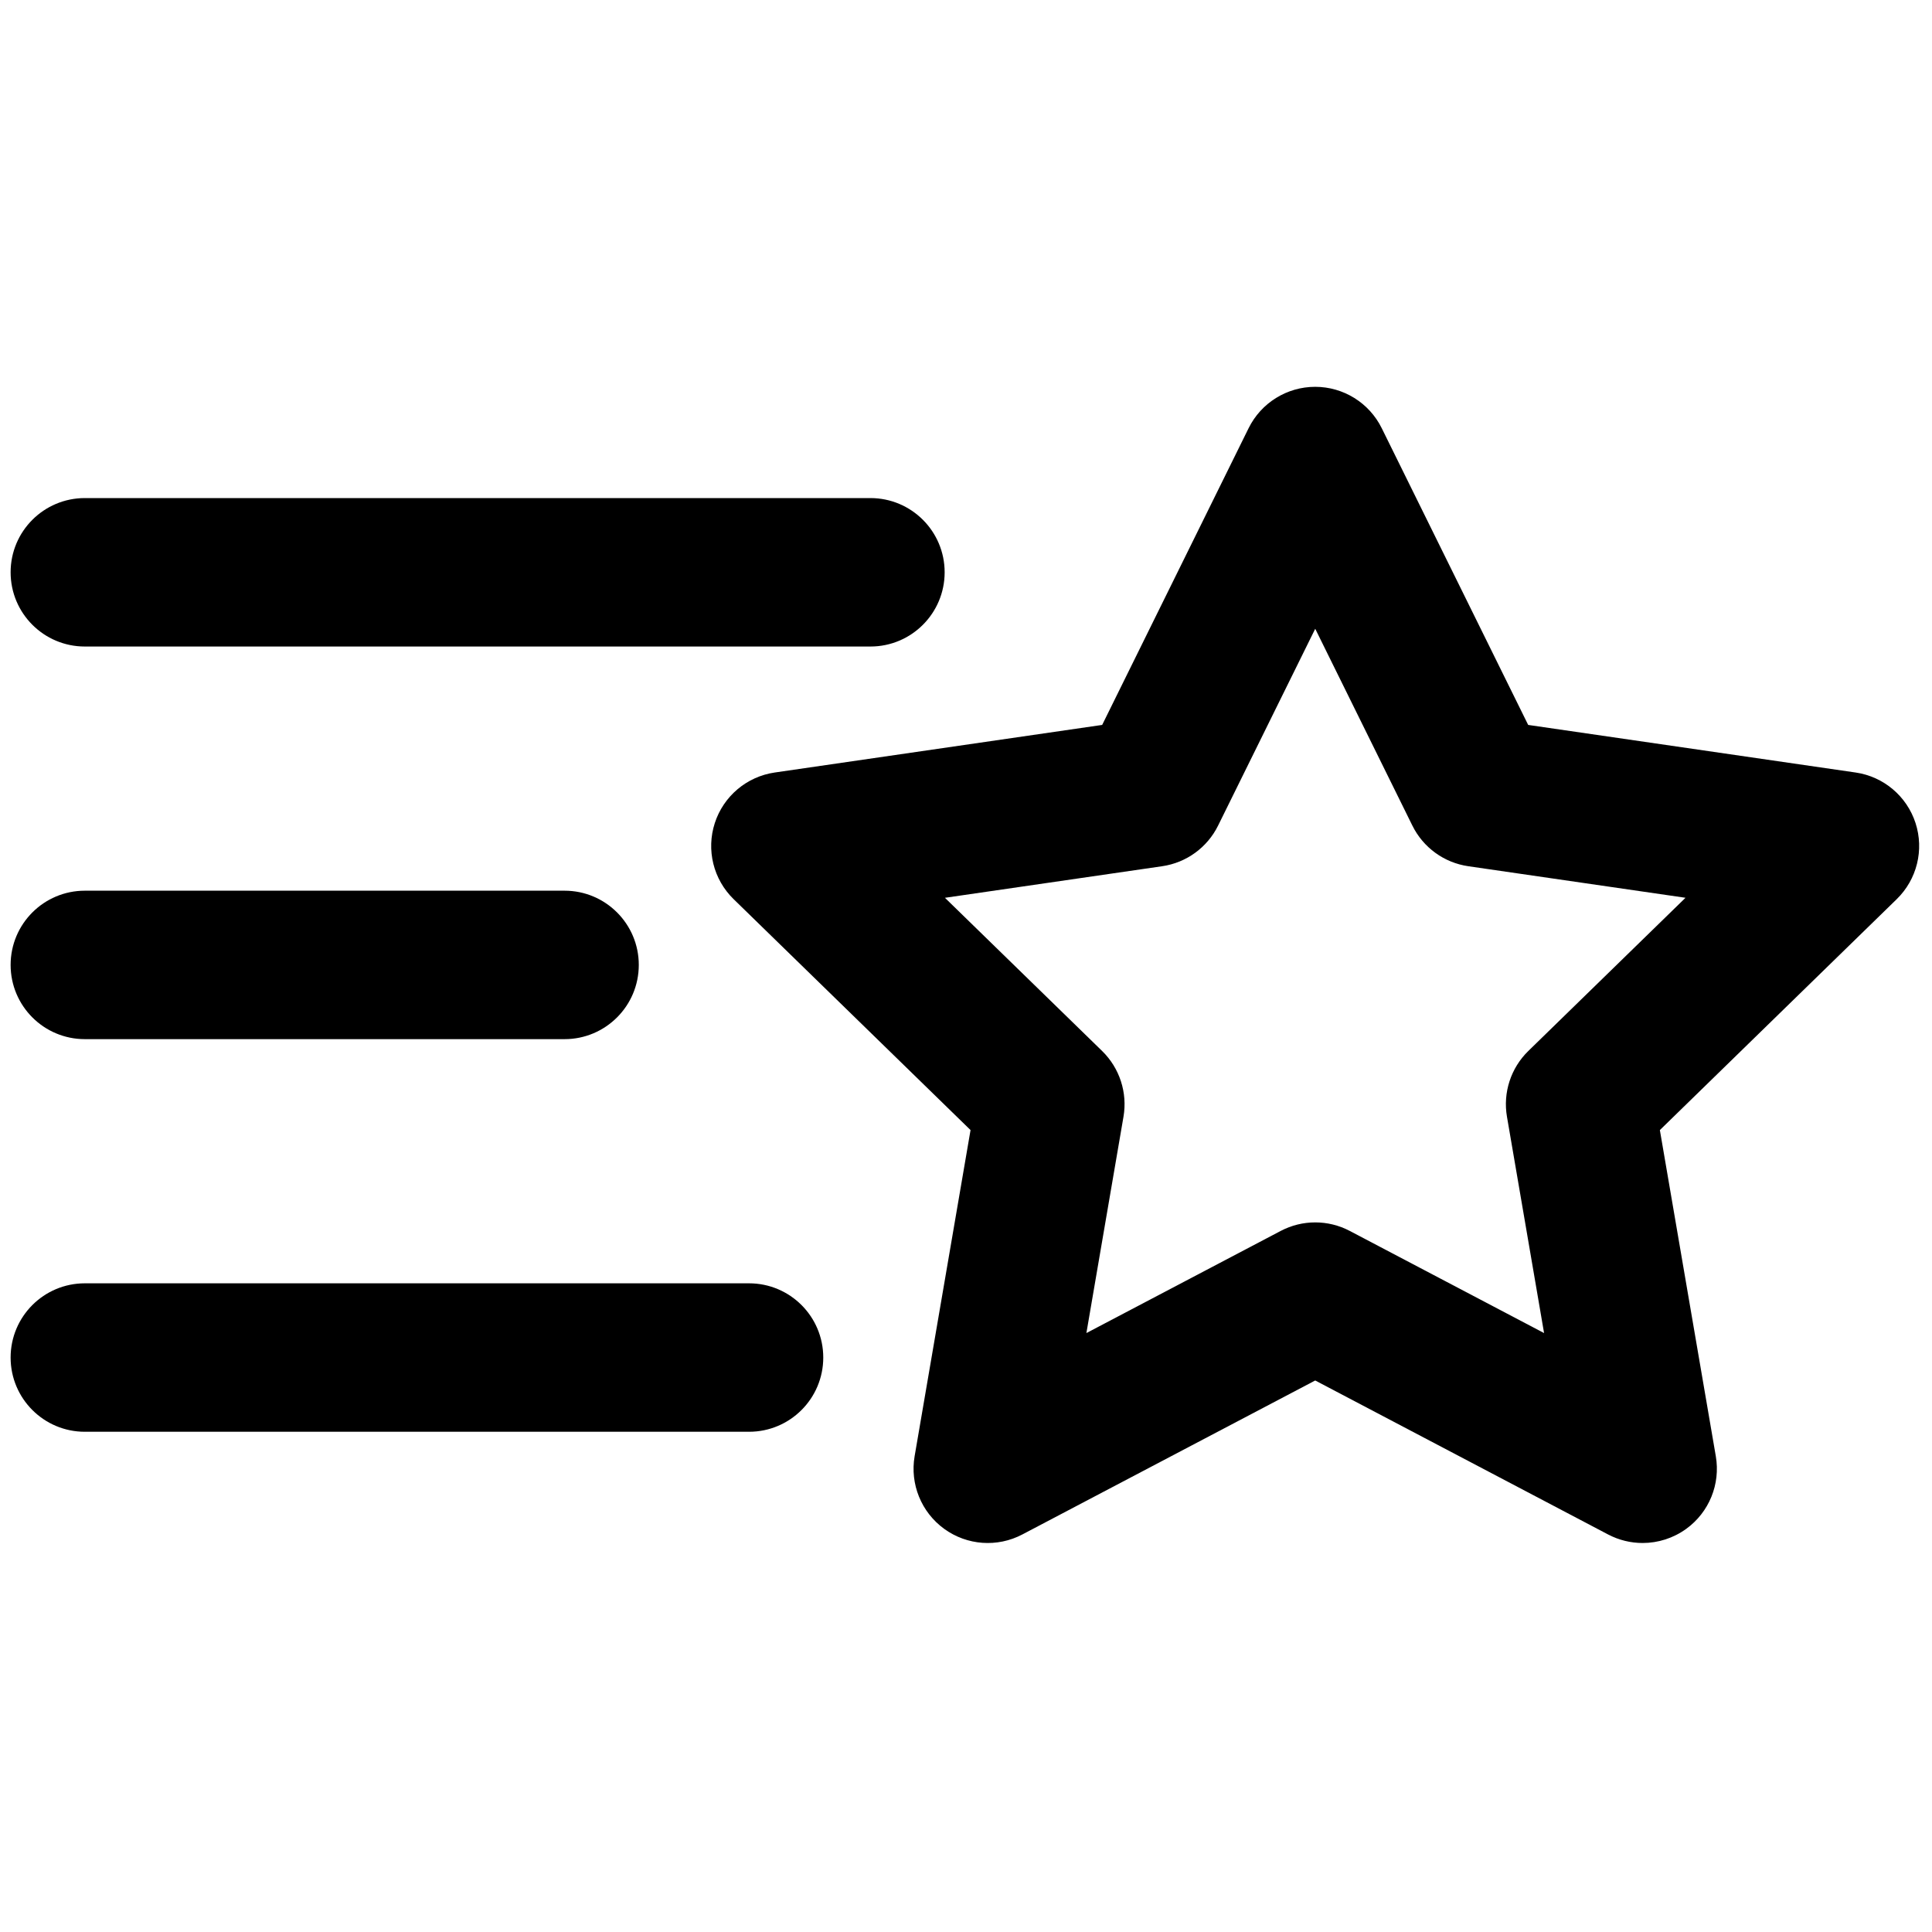<svg xmlns="http://www.w3.org/2000/svg" xmlns:xlink="http://www.w3.org/1999/xlink" version="1.1" width="256" height="256" viewBox="0 0 256 256" xml:space="preserve">

<defs>
</defs>
<g style="stroke: none; stroke-width: 0; stroke-dasharray: none; stroke-linecap: butt; stroke-linejoin: miter; stroke-miterlimit: 10; fill: none; fill-rule: nonzero; opacity: 1;" transform="translate(1.407 1.407) scale(2.81 2.81)" >
	<path d="M 76.958 72.259 c -0.558 0 -1.116 -0.133 -1.629 -0.402 l -13.811 -7.261 l -13.811 7.261 c -1.179 0.62 -2.607 0.518 -3.686 -0.266 c -1.078 -0.783 -1.618 -2.11 -1.393 -3.424 l 2.637 -15.379 l -11.173 -10.89 c -0.954 -0.931 -1.297 -2.321 -0.886 -3.588 c 0.412 -1.268 1.507 -2.191 2.825 -2.383 l 15.441 -2.244 l 6.905 -13.992 c 0.59 -1.195 1.807 -1.951 3.139 -1.951 s 2.549 0.756 3.139 1.951 l 6.905 13.992 l 15.44 2.244 c 1.319 0.191 2.414 1.115 2.826 2.383 c 0.411 1.267 0.068 2.657 -0.886 3.588 L 77.77 52.788 l 2.638 15.379 c 0.226 1.313 -0.314 2.641 -1.392 3.423 C 78.405 72.033 77.684 72.259 76.958 72.259 z M 44.058 41.835 l 7.413 7.225 c 0.824 0.805 1.201 1.963 1.006 3.099 L 50.728 62.36 l 9.162 -4.816 c 1.02 -0.537 2.238 -0.537 3.258 0 l 9.162 4.816 l -1.75 -10.202 c -0.195 -1.136 0.182 -2.294 1.006 -3.099 l 7.413 -7.225 l -10.243 -1.488 c -1.141 -0.166 -2.126 -0.882 -2.636 -1.915 l -4.581 -9.282 l -4.581 9.282 c -0.51 1.033 -1.495 1.749 -2.636 1.915 L 44.058 41.835 z" style="stroke: none; stroke-width: 1; stroke-dasharray: none; stroke-linecap: butt; stroke-linejoin: miter; stroke-miterlimit: 10; fill: rgb(0,0,0); fill-rule: nonzero; opacity: 1;" transform=" matrix(1 0 0 1 0 0) " stroke-linecap="round" />
	<path d="M 26.121 48.5 H 3.5 C 1.567 48.5 0 46.933 0 45 s 1.567 -3.5 3.5 -3.5 h 22.621 c 1.933 0 3.5 1.567 3.5 3.5 S 28.054 48.5 26.121 48.5 z" style="stroke: none; stroke-width: 1; stroke-dasharray: none; stroke-linecap: butt; stroke-linejoin: miter; stroke-miterlimit: 10; fill: rgb(0,0,0); fill-rule: nonzero; opacity: 1;" transform=" matrix(1 0 0 1 0 0) " stroke-linecap="round" />
	<path d="M 40.544 29.986 H 3.5 c -1.933 0 -3.5 -1.567 -3.5 -3.5 c 0 -1.933 1.567 -3.5 3.5 -3.5 h 37.044 c 1.933 0 3.5 1.567 3.5 3.5 C 44.044 28.419 42.477 29.986 40.544 29.986 z" style="stroke: none; stroke-width: 1; stroke-dasharray: none; stroke-linecap: butt; stroke-linejoin: miter; stroke-miterlimit: 10; fill: rgb(0,0,0); fill-rule: nonzero; opacity: 1;" transform=" matrix(1 0 0 1 0 0) " stroke-linecap="round" />
	<path d="M 34.82 67.014 H 3.5 c -1.933 0 -3.5 -1.567 -3.5 -3.5 s 1.567 -3.5 3.5 -3.5 h 31.32 c 1.933 0 3.5 1.567 3.5 3.5 S 36.753 67.014 34.82 67.014 z" style="stroke: none; stroke-width: 1; stroke-dasharray: none; stroke-linecap: butt; stroke-linejoin: miter; stroke-miterlimit: 10; fill: rgb(0,0,0); fill-rule: nonzero; opacity: 1;" transform=" matrix(1 0 0 1 0 0) " stroke-linecap="round" />
</g>
</svg>